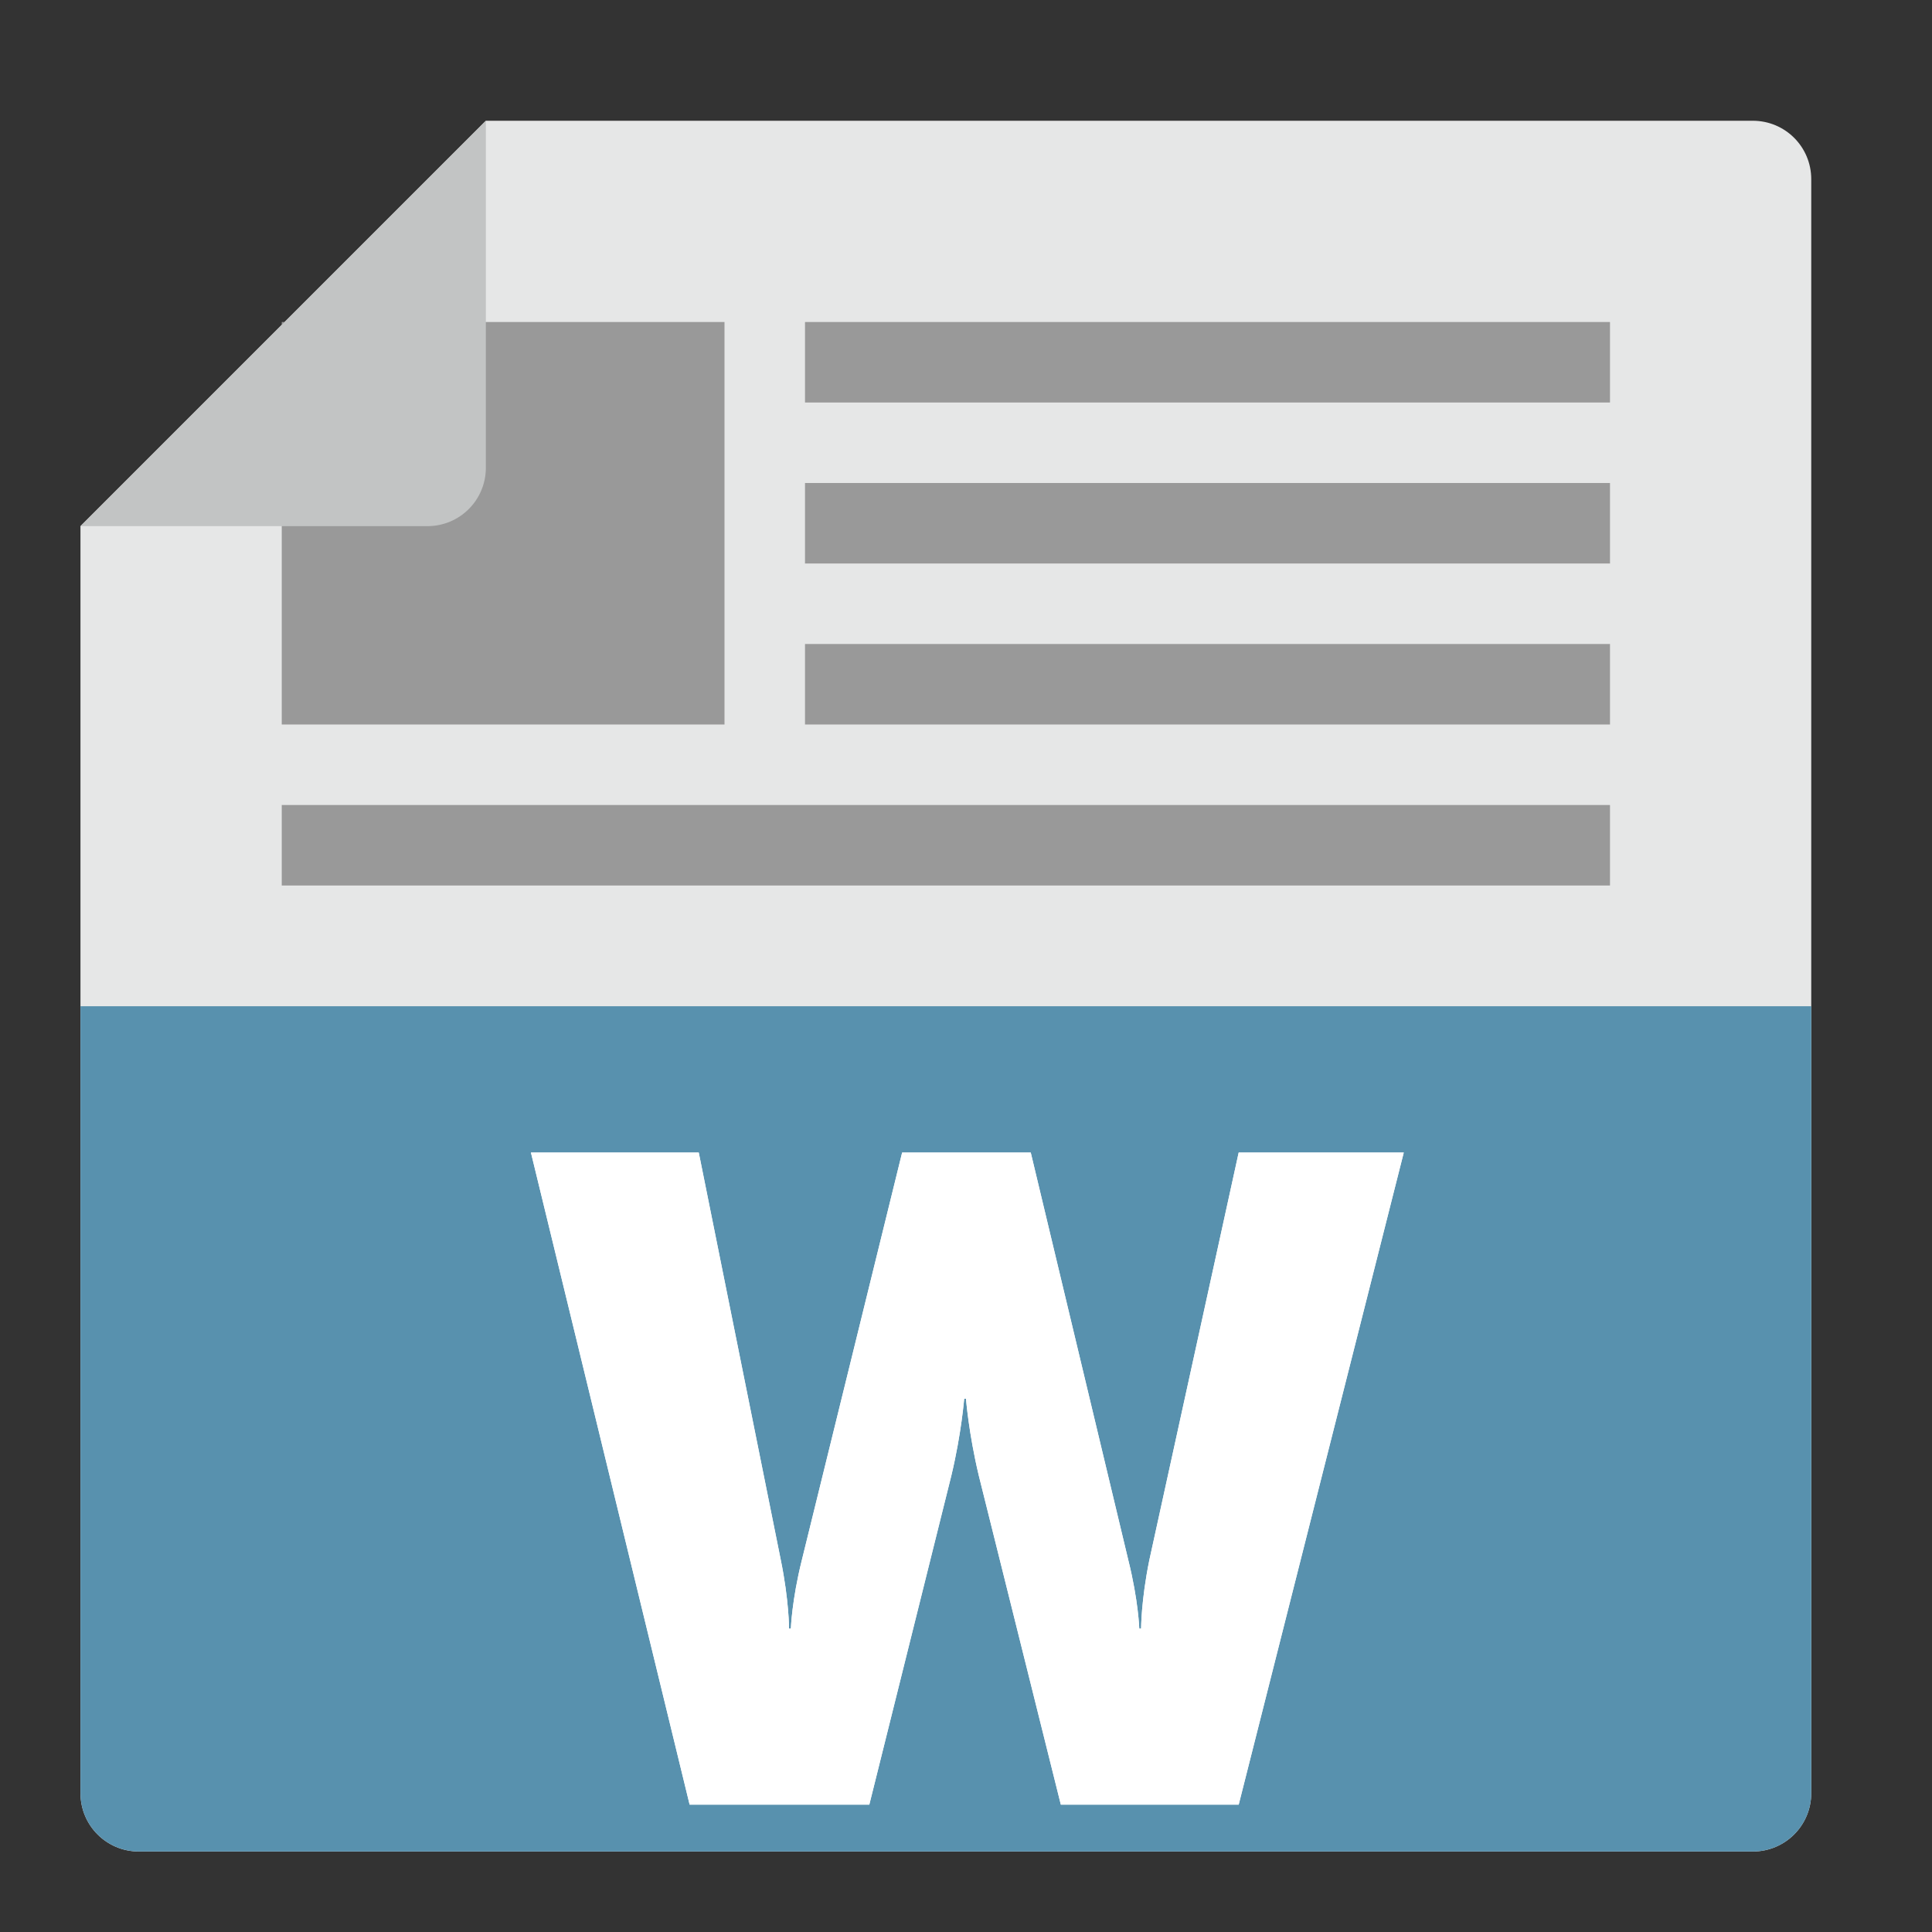 <svg height="48" width="48" xmlns="http://www.w3.org/2000/svg"><rect width="100%" height="100%" fill="#333333" stroke="none"/><path d="m12.071 3h31.476c.805 0 1.453.648 1.453 1.453v40.095c0 .805-.648 1.453-1.453 1.453h-40.095c-.805 0-1.453-.648-1.453-1.453v-31.476z" fill="#e6e7e7"/><path d="m45 25v19.547c0 .805-.648 1.453-1.453 1.453h-40.095c-.805 0-1.453-.648-1.453-1.453v-19.547z" fill="#5891ae"/><g fill="#fff" transform="matrix(2.266 0 0 2.266 26.311 -2319.422)"><path d="m-4.05 1043.362h1.97l.9-3.61c.11-.46.14-.84.14-.84h.02s.03.38.14.84l.9 3.61h1.95l1.81-7.15h-1.81l-.98 4.47c-.09.44-.09.75-.09.75h-.02s-.01-.31-.12-.75l-1.07-4.47h-1.41l-1.1 4.47c-.11.44-.12.75-.12.75h-.02s0-.31-.09-.75l-.9-4.47h-1.84z"/><path d="m-4.05 1043.362h1.97l.9-3.61c.11-.46.14-.84.14-.84h.02s.03.38.14.84l.9 3.61h1.95l1.81-7.15h-1.81l-.98 4.47c-.09.44-.09.75-.09.75h-.02s-.01-.31-.12-.75l-1.07-4.47h-1.41l-1.1 4.47c-.11.44-.12.75-.12.75h-.02s0-.31-.09-.75l-.9-4.47h-1.84z"/></g><g fill="#999"><path d="m20 8h20v2h-20z"/><path d="m20 12h20v2h-20z"/><path d="m20 16h20v2h-20z"/><path d="m7 20h33v2h-33z"/><path d="m7 8h11v10h-11z"/></g><path d="m10.619 13.071h-8.619l10.071-10.071v8.619c0 .805-.648 1.453-1.453 1.453z" fill="#c2c4c4"/></svg>
